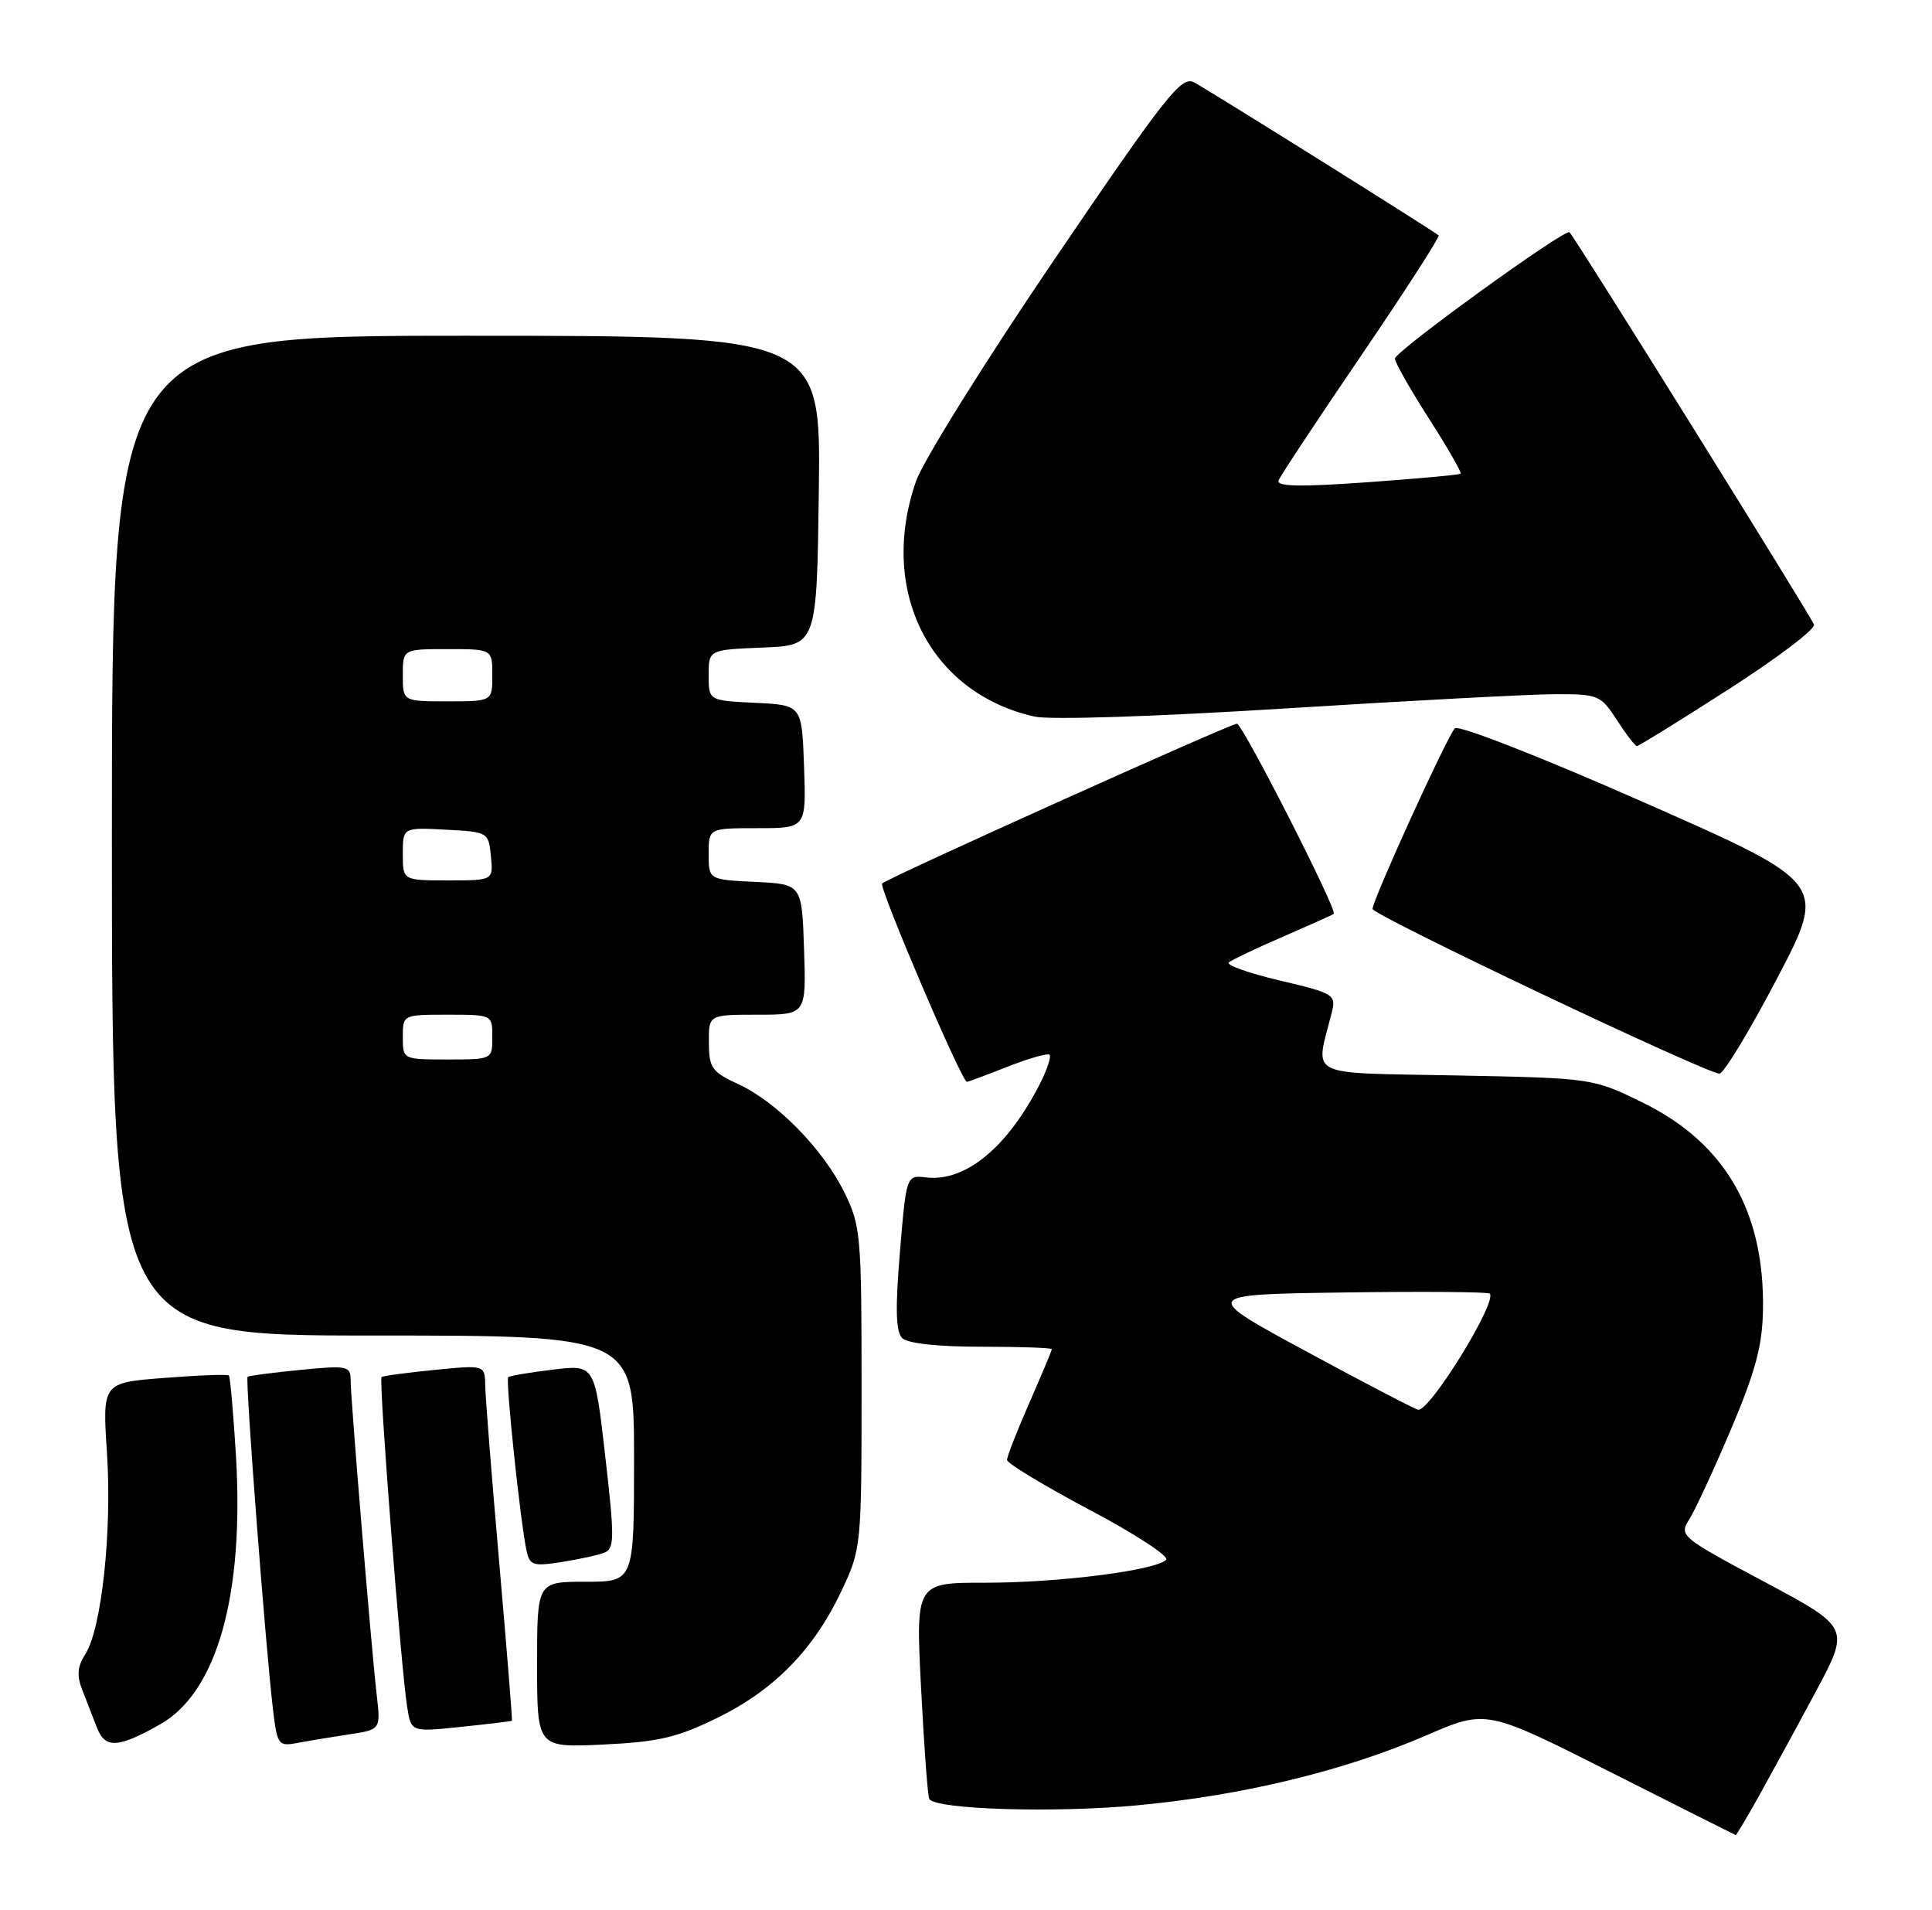 <?xml version="1.0" encoding="UTF-8" standalone="no"?>
<!DOCTYPE svg PUBLIC "-//W3C//DTD SVG 1.1//EN" "http://www.w3.org/Graphics/SVG/1.1/DTD/svg11.dtd" >
<svg xmlns="http://www.w3.org/2000/svg" xmlns:xlink="http://www.w3.org/1999/xlink" version="1.1" viewBox="0 0 259 256">
 <g >
 <path fill="currentColor"
d=" M 235.78 240.75 C 237.39 237.86 240.81 231.60 243.37 226.82 C 248.02 218.15 248.02 218.15 236.53 212.01 C 225.38 206.07 225.07 205.82 226.43 203.69 C 227.20 202.49 229.72 197.05 232.04 191.60 C 235.32 183.86 236.26 180.37 236.34 175.60 C 236.58 162.42 231.28 153.23 220.33 147.84 C 213.55 144.50 213.55 144.50 195.17 144.14 C 174.73 143.74 176.32 144.54 178.53 135.72 C 179.14 133.31 178.87 133.14 171.57 131.42 C 167.39 130.43 164.32 129.34 164.74 128.99 C 165.16 128.64 168.43 127.08 172.00 125.54 C 175.57 123.99 178.64 122.62 178.80 122.48 C 179.33 122.04 166.57 97.00 165.82 97.00 C 164.93 97.00 118.99 117.68 118.26 118.41 C 117.77 118.89 128.93 145.00 129.62 145.00 C 129.79 145.00 132.25 144.08 135.09 142.96 C 137.93 141.84 140.46 141.13 140.70 141.37 C 140.95 141.61 140.39 143.32 139.46 145.16 C 135.11 153.74 129.45 158.43 124.18 157.81 C 121.50 157.50 121.50 157.50 120.64 167.84 C 120.01 175.38 120.09 178.49 120.94 179.34 C 121.66 180.06 125.69 180.50 131.55 180.50 C 136.75 180.50 141.00 180.65 141.00 180.83 C 141.00 181.02 139.65 184.24 138.00 188.00 C 136.35 191.76 135.00 195.21 135.00 195.67 C 135.00 196.13 139.99 199.14 146.08 202.37 C 152.18 205.59 156.79 208.61 156.33 209.06 C 154.89 210.49 141.89 212.14 132.12 212.13 C 122.75 212.12 122.75 212.12 123.48 226.31 C 123.88 234.11 124.37 240.78 124.58 241.12 C 125.43 242.52 141.29 243.01 152.40 241.97 C 166.58 240.65 180.16 237.36 191.19 232.60 C 199.25 229.11 199.25 229.11 215.87 237.50 C 225.02 242.12 232.58 245.92 232.68 245.95 C 232.77 245.98 234.17 243.64 235.78 240.75 Z  M 21.49 231.10 C 29.09 226.78 32.75 213.79 31.63 195.08 C 31.28 189.35 30.86 184.52 30.68 184.35 C 30.51 184.18 26.62 184.32 22.04 184.68 C 13.72 185.32 13.72 185.32 14.34 194.74 C 15.03 205.22 13.62 218.32 11.44 221.70 C 10.39 223.33 10.27 224.57 11.01 226.45 C 11.55 227.85 12.45 230.16 13.00 231.57 C 14.10 234.40 15.83 234.30 21.49 231.10 Z  M 46.77 232.46 C 51.04 231.82 51.04 231.82 50.50 227.16 C 49.78 220.90 47.00 187.41 47.00 184.92 C 47.00 183.08 46.53 182.99 40.25 183.61 C 36.54 183.97 33.36 184.39 33.19 184.53 C 32.85 184.81 35.65 221.44 36.62 229.31 C 37.17 233.86 37.34 234.09 39.85 233.61 C 41.31 233.33 44.42 232.82 46.77 232.46 Z  M 96.27 230.19 C 103.87 226.45 109.17 220.99 112.86 213.12 C 115.46 207.59 115.50 207.14 115.50 186.00 C 115.50 165.55 115.39 164.27 113.19 159.81 C 110.33 154.00 104.13 147.68 98.96 145.30 C 95.44 143.68 95.05 143.13 95.03 139.75 C 95.00 136.00 95.00 136.00 101.54 136.00 C 108.08 136.00 108.08 136.00 107.79 127.25 C 107.50 118.50 107.50 118.50 101.25 118.20 C 95.00 117.90 95.00 117.90 95.00 114.45 C 95.00 111.00 95.00 111.00 101.54 111.00 C 108.08 111.00 108.08 111.00 107.79 102.75 C 107.50 94.50 107.50 94.50 101.25 94.20 C 95.00 93.90 95.00 93.90 95.00 90.50 C 95.00 87.09 95.00 87.09 102.25 86.79 C 109.50 86.50 109.50 86.50 109.77 65.75 C 110.04 45.00 110.04 45.00 62.52 45.00 C 15.00 45.00 15.00 45.00 15.00 112.00 C 15.00 179.00 15.00 179.00 50.00 179.00 C 85.00 179.00 85.00 179.00 85.00 195.50 C 85.00 212.00 85.00 212.00 78.50 212.00 C 72.00 212.00 72.00 212.00 72.00 223.12 C 72.00 234.24 72.00 234.24 80.88 233.82 C 88.33 233.46 90.80 232.88 96.27 230.19 Z  M 68.63 230.63 C 68.70 230.56 67.94 221.05 66.93 209.50 C 65.92 197.95 65.07 187.25 65.05 185.72 C 65.00 182.94 65.00 182.94 58.25 183.61 C 54.54 183.97 51.34 184.41 51.15 184.57 C 50.75 184.91 53.76 223.68 54.59 228.82 C 55.12 232.15 55.12 232.15 61.81 231.45 C 65.49 231.07 68.56 230.70 68.63 230.63 Z  M 81.02 208.10 C 82.38 207.57 82.40 206.15 81.14 195.19 C 79.74 182.89 79.74 182.89 74.12 183.57 C 71.03 183.94 68.33 184.40 68.13 184.58 C 67.75 184.91 69.73 203.73 70.57 207.76 C 71.00 209.81 71.43 209.96 75.27 209.36 C 77.60 209.00 80.19 208.43 81.02 208.10 Z  M 238.22 131.16 C 244.93 118.36 244.93 118.36 220.40 107.55 C 206.53 101.43 195.50 97.12 195.03 97.62 C 193.98 98.73 184.00 120.63 184.00 121.82 C 184.00 122.65 228.40 143.73 230.50 143.90 C 231.05 143.94 234.52 138.21 238.22 131.16 Z  M 231.68 92.42 C 238.18 88.25 243.36 84.34 243.18 83.72 C 242.93 82.83 211.56 32.48 210.41 31.13 C 209.90 30.53 187.00 47.09 187.00 48.07 C 187.00 48.57 189.05 52.18 191.56 56.10 C 194.07 60.01 195.98 63.34 195.81 63.49 C 195.64 63.64 189.98 64.16 183.24 64.64 C 174.32 65.28 171.09 65.21 171.40 64.40 C 171.63 63.79 176.64 56.22 182.52 47.59 C 188.40 38.95 193.05 31.73 192.86 31.55 C 192.26 30.99 162.13 12.14 160.08 11.04 C 158.38 10.14 156.37 12.69 141.36 34.76 C 132.11 48.37 123.76 61.75 122.80 64.50 C 117.71 79.14 124.62 92.87 138.67 96.04 C 140.74 96.51 154.81 96.05 172.36 94.95 C 188.94 93.91 205.20 93.05 208.50 93.04 C 214.26 93.03 214.59 93.16 216.76 96.51 C 218.00 98.43 219.21 100.00 219.44 100.00 C 219.68 100.00 225.19 96.59 231.68 92.42 Z  M 175.25 181.20 C 161.00 173.50 161.00 173.50 180.14 173.23 C 190.67 173.08 199.48 173.15 199.71 173.38 C 200.77 174.43 191.76 189.07 190.13 188.95 C 189.78 188.93 183.09 185.44 175.25 181.20 Z  M 54.00 139.00 C 54.00 136.00 54.00 136.00 60.00 136.00 C 66.00 136.00 66.00 136.00 66.00 139.00 C 66.00 142.00 66.00 142.00 60.00 142.00 C 54.00 142.00 54.00 142.00 54.00 139.00 Z  M 54.00 114.45 C 54.00 110.90 54.00 110.90 59.75 111.20 C 65.43 111.50 65.50 111.54 65.81 114.75 C 66.13 118.00 66.13 118.00 60.06 118.00 C 54.00 118.00 54.00 118.00 54.00 114.45 Z  M 54.00 90.50 C 54.00 87.00 54.00 87.00 60.00 87.00 C 66.00 87.00 66.00 87.00 66.00 90.50 C 66.00 94.00 66.00 94.00 60.00 94.00 C 54.00 94.00 54.00 94.00 54.00 90.50 Z "/>
</g>
</svg>